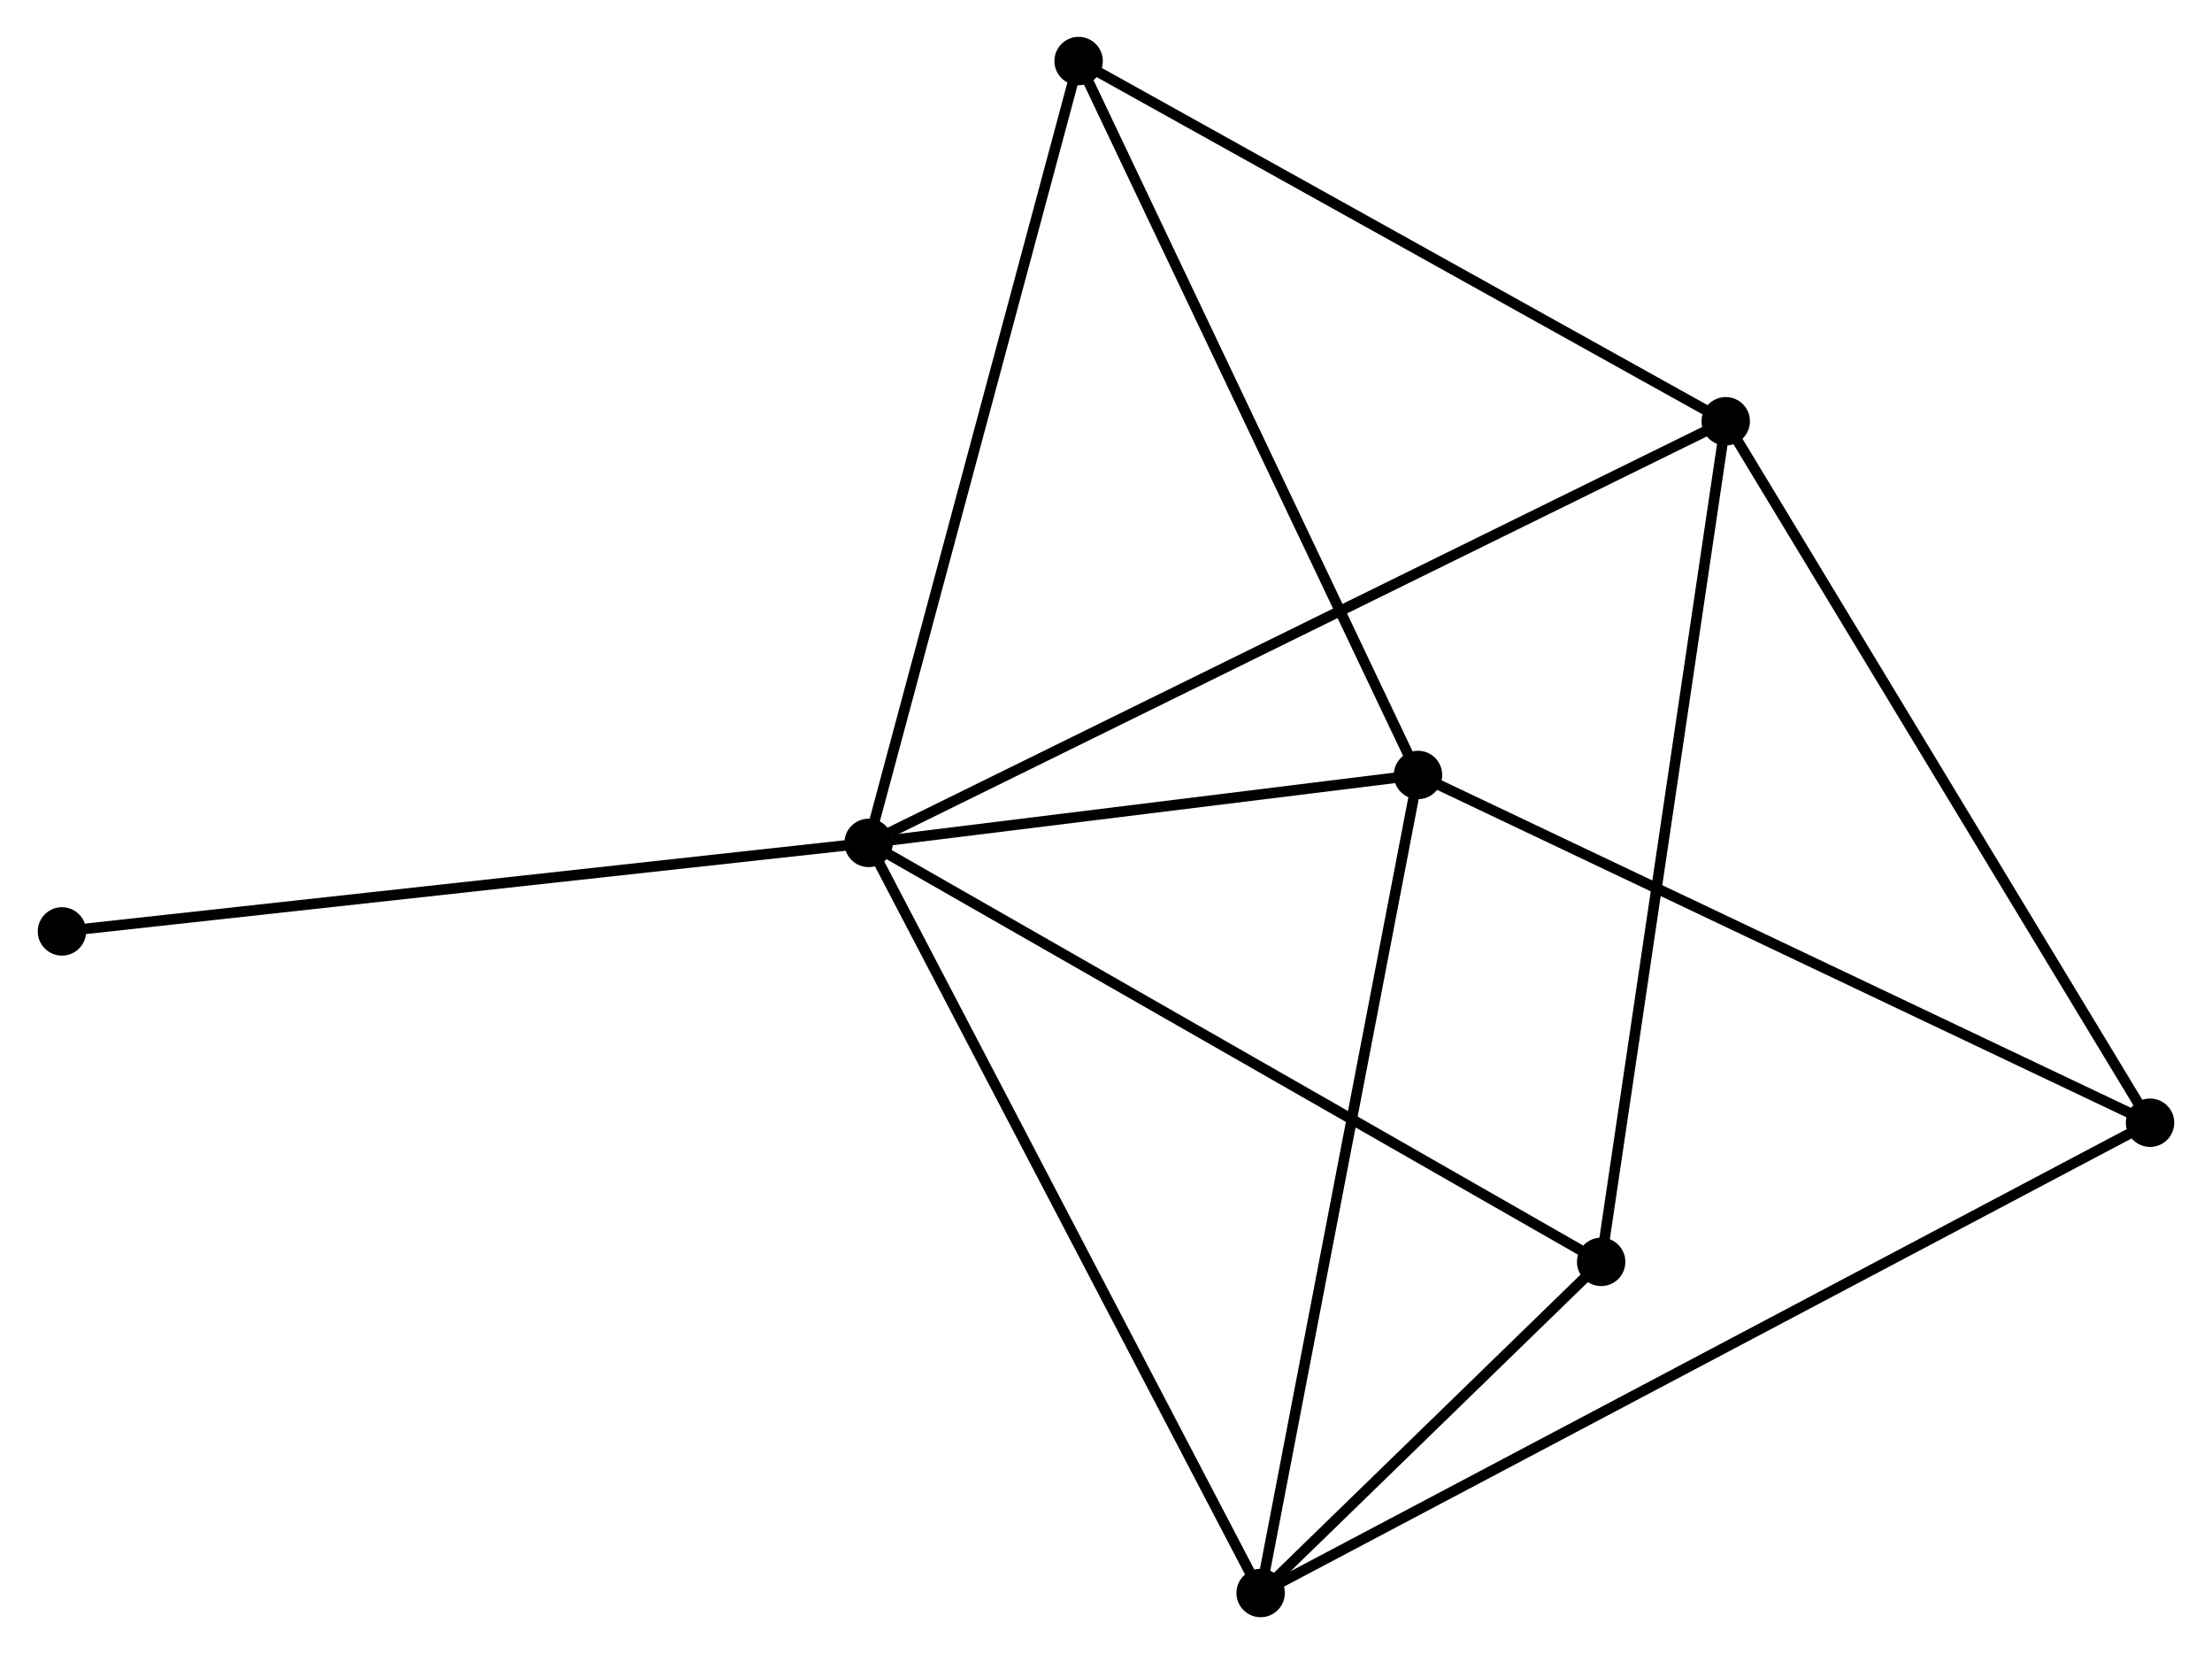 <?xml version="1.0" encoding="UTF-8" standalone="no"?>
<!DOCTYPE svg PUBLIC "-//W3C//DTD SVG 1.1//EN"
 "http://www.w3.org/Graphics/SVG/1.1/DTD/svg11.dtd">
<!-- Generated by graphviz version 2.36.0 (20140111.2315)
 -->
<!-- Title: %3 Pages: 1 -->
<svg width="210pt" height="157pt"
 viewBox="0.00 0.00 210.04 157.16" xmlns="http://www.w3.org/2000/svg" xmlns:xlink="http://www.w3.org/1999/xlink">
<g id="graph0" class="graph" transform="scale(1 1) rotate(0) translate(4 153.162)">
<title>%3</title>
<!-- 0 -->
<g id="node1" class="node"><title>0</title>
<ellipse fill="black" stroke="black" cx="78.462" cy="-73.073" rx="1.8" ry="1.8"/>
</g>
<!-- 1 -->
<g id="node2" class="node"><title>1</title>
<ellipse fill="black" stroke="black" cx="159.916" cy="-113.136" rx="1.8" ry="1.8"/>
</g>
<!-- 0&#45;&#45;1 -->
<g id="edge1" class="edge"><title>0&#45;&#45;1</title>
<path fill="none" stroke="black" d="M80.163,-73.91C90.763,-79.124 147.651,-107.103 158.224,-112.304"/>
</g>
<!-- 2 -->
<g id="node3" class="node"><title>2</title>
<ellipse fill="black" stroke="black" cx="115.716" cy="-1.8" rx="1.8" ry="1.8"/>
</g>
<!-- 0&#45;&#45;2 -->
<g id="edge2" class="edge"><title>0&#45;&#45;2</title>
<path fill="none" stroke="black" d="M79.382,-71.311C84.537,-61.451 109.757,-13.2 114.827,-3.5"/>
</g>
<!-- 3 -->
<g id="node4" class="node"><title>3</title>
<ellipse fill="black" stroke="black" cx="130.67" cy="-79.528" rx="1.8" ry="1.8"/>
</g>
<!-- 0&#45;&#45;3 -->
<g id="edge3" class="edge"><title>0&#45;&#45;3</title>
<path fill="none" stroke="black" d="M80.705,-73.351C89.293,-74.412 120.021,-78.211 128.493,-79.259"/>
</g>
<!-- 4 -->
<g id="node5" class="node"><title>4</title>
<ellipse fill="black" stroke="black" cx="148.077" cy="-33.264" rx="1.8" ry="1.8"/>
</g>
<!-- 0&#45;&#45;4 -->
<g id="edge4" class="edge"><title>0&#45;&#45;4</title>
<path fill="none" stroke="black" d="M80.182,-72.089C89.73,-66.629 136.126,-40.098 146.16,-34.36"/>
</g>
<!-- 5 -->
<g id="node6" class="node"><title>5</title>
<ellipse fill="black" stroke="black" cx="98.417" cy="-147.362" rx="1.8" ry="1.8"/>
</g>
<!-- 0&#45;&#45;5 -->
<g id="edge5" class="edge"><title>0&#45;&#45;5</title>
<path fill="none" stroke="black" d="M78.955,-74.91C81.716,-85.188 95.226,-135.48 97.941,-145.589"/>
</g>
<!-- 7 -->
<g id="node7" class="node"><title>7</title>
<ellipse fill="black" stroke="black" cx="1.8" cy="-64.663" rx="1.8" ry="1.8"/>
</g>
<!-- 0&#45;&#45;7 -->
<g id="edge6" class="edge"><title>0&#45;&#45;7</title>
<path fill="none" stroke="black" d="M76.567,-72.865C65.96,-71.702 14.061,-66.008 3.629,-64.864"/>
</g>
<!-- 1&#45;&#45;4 -->
<g id="edge7" class="edge"><title>1&#45;&#45;4</title>
<path fill="none" stroke="black" d="M159.623,-111.162C157.985,-100.111 149.97,-46.039 148.359,-35.17"/>
</g>
<!-- 1&#45;&#45;5 -->
<g id="edge8" class="edge"><title>1&#45;&#45;5</title>
<path fill="none" stroke="black" d="M158.142,-114.123C149.161,-119.121 108.803,-141.582 100.082,-146.435"/>
</g>
<!-- 6 -->
<g id="node8" class="node"><title>6</title>
<ellipse fill="black" stroke="black" cx="200.241" cy="-46.486" rx="1.8" ry="1.8"/>
</g>
<!-- 1&#45;&#45;6 -->
<g id="edge9" class="edge"><title>1&#45;&#45;6</title>
<path fill="none" stroke="black" d="M160.913,-111.488C166.443,-102.347 193.318,-57.928 199.131,-48.321"/>
</g>
<!-- 2&#45;&#45;3 -->
<g id="edge10" class="edge"><title>2&#45;&#45;3</title>
<path fill="none" stroke="black" d="M116.085,-3.721C118.154,-14.475 128.278,-67.096 130.313,-77.674"/>
</g>
<!-- 2&#45;&#45;4 -->
<g id="edge11" class="edge"><title>2&#45;&#45;4</title>
<path fill="none" stroke="black" d="M117.106,-3.152C122.429,-8.328 141.476,-26.846 146.727,-31.952"/>
</g>
<!-- 2&#45;&#45;6 -->
<g id="edge12" class="edge"><title>2&#45;&#45;6</title>
<path fill="none" stroke="black" d="M117.481,-2.733C128.481,-8.549 187.514,-39.757 198.485,-45.558"/>
</g>
<!-- 3&#45;&#45;5 -->
<g id="edge13" class="edge"><title>3&#45;&#45;5</title>
<path fill="none" stroke="black" d="M129.873,-81.205C125.449,-90.508 103.954,-135.716 99.305,-145.494"/>
</g>
<!-- 3&#45;&#45;6 -->
<g id="edge14" class="edge"><title>3&#45;&#45;6</title>
<path fill="none" stroke="black" d="M132.39,-78.711C141.931,-74.18 188.298,-52.158 198.326,-47.396"/>
</g>
</g>
</svg>
